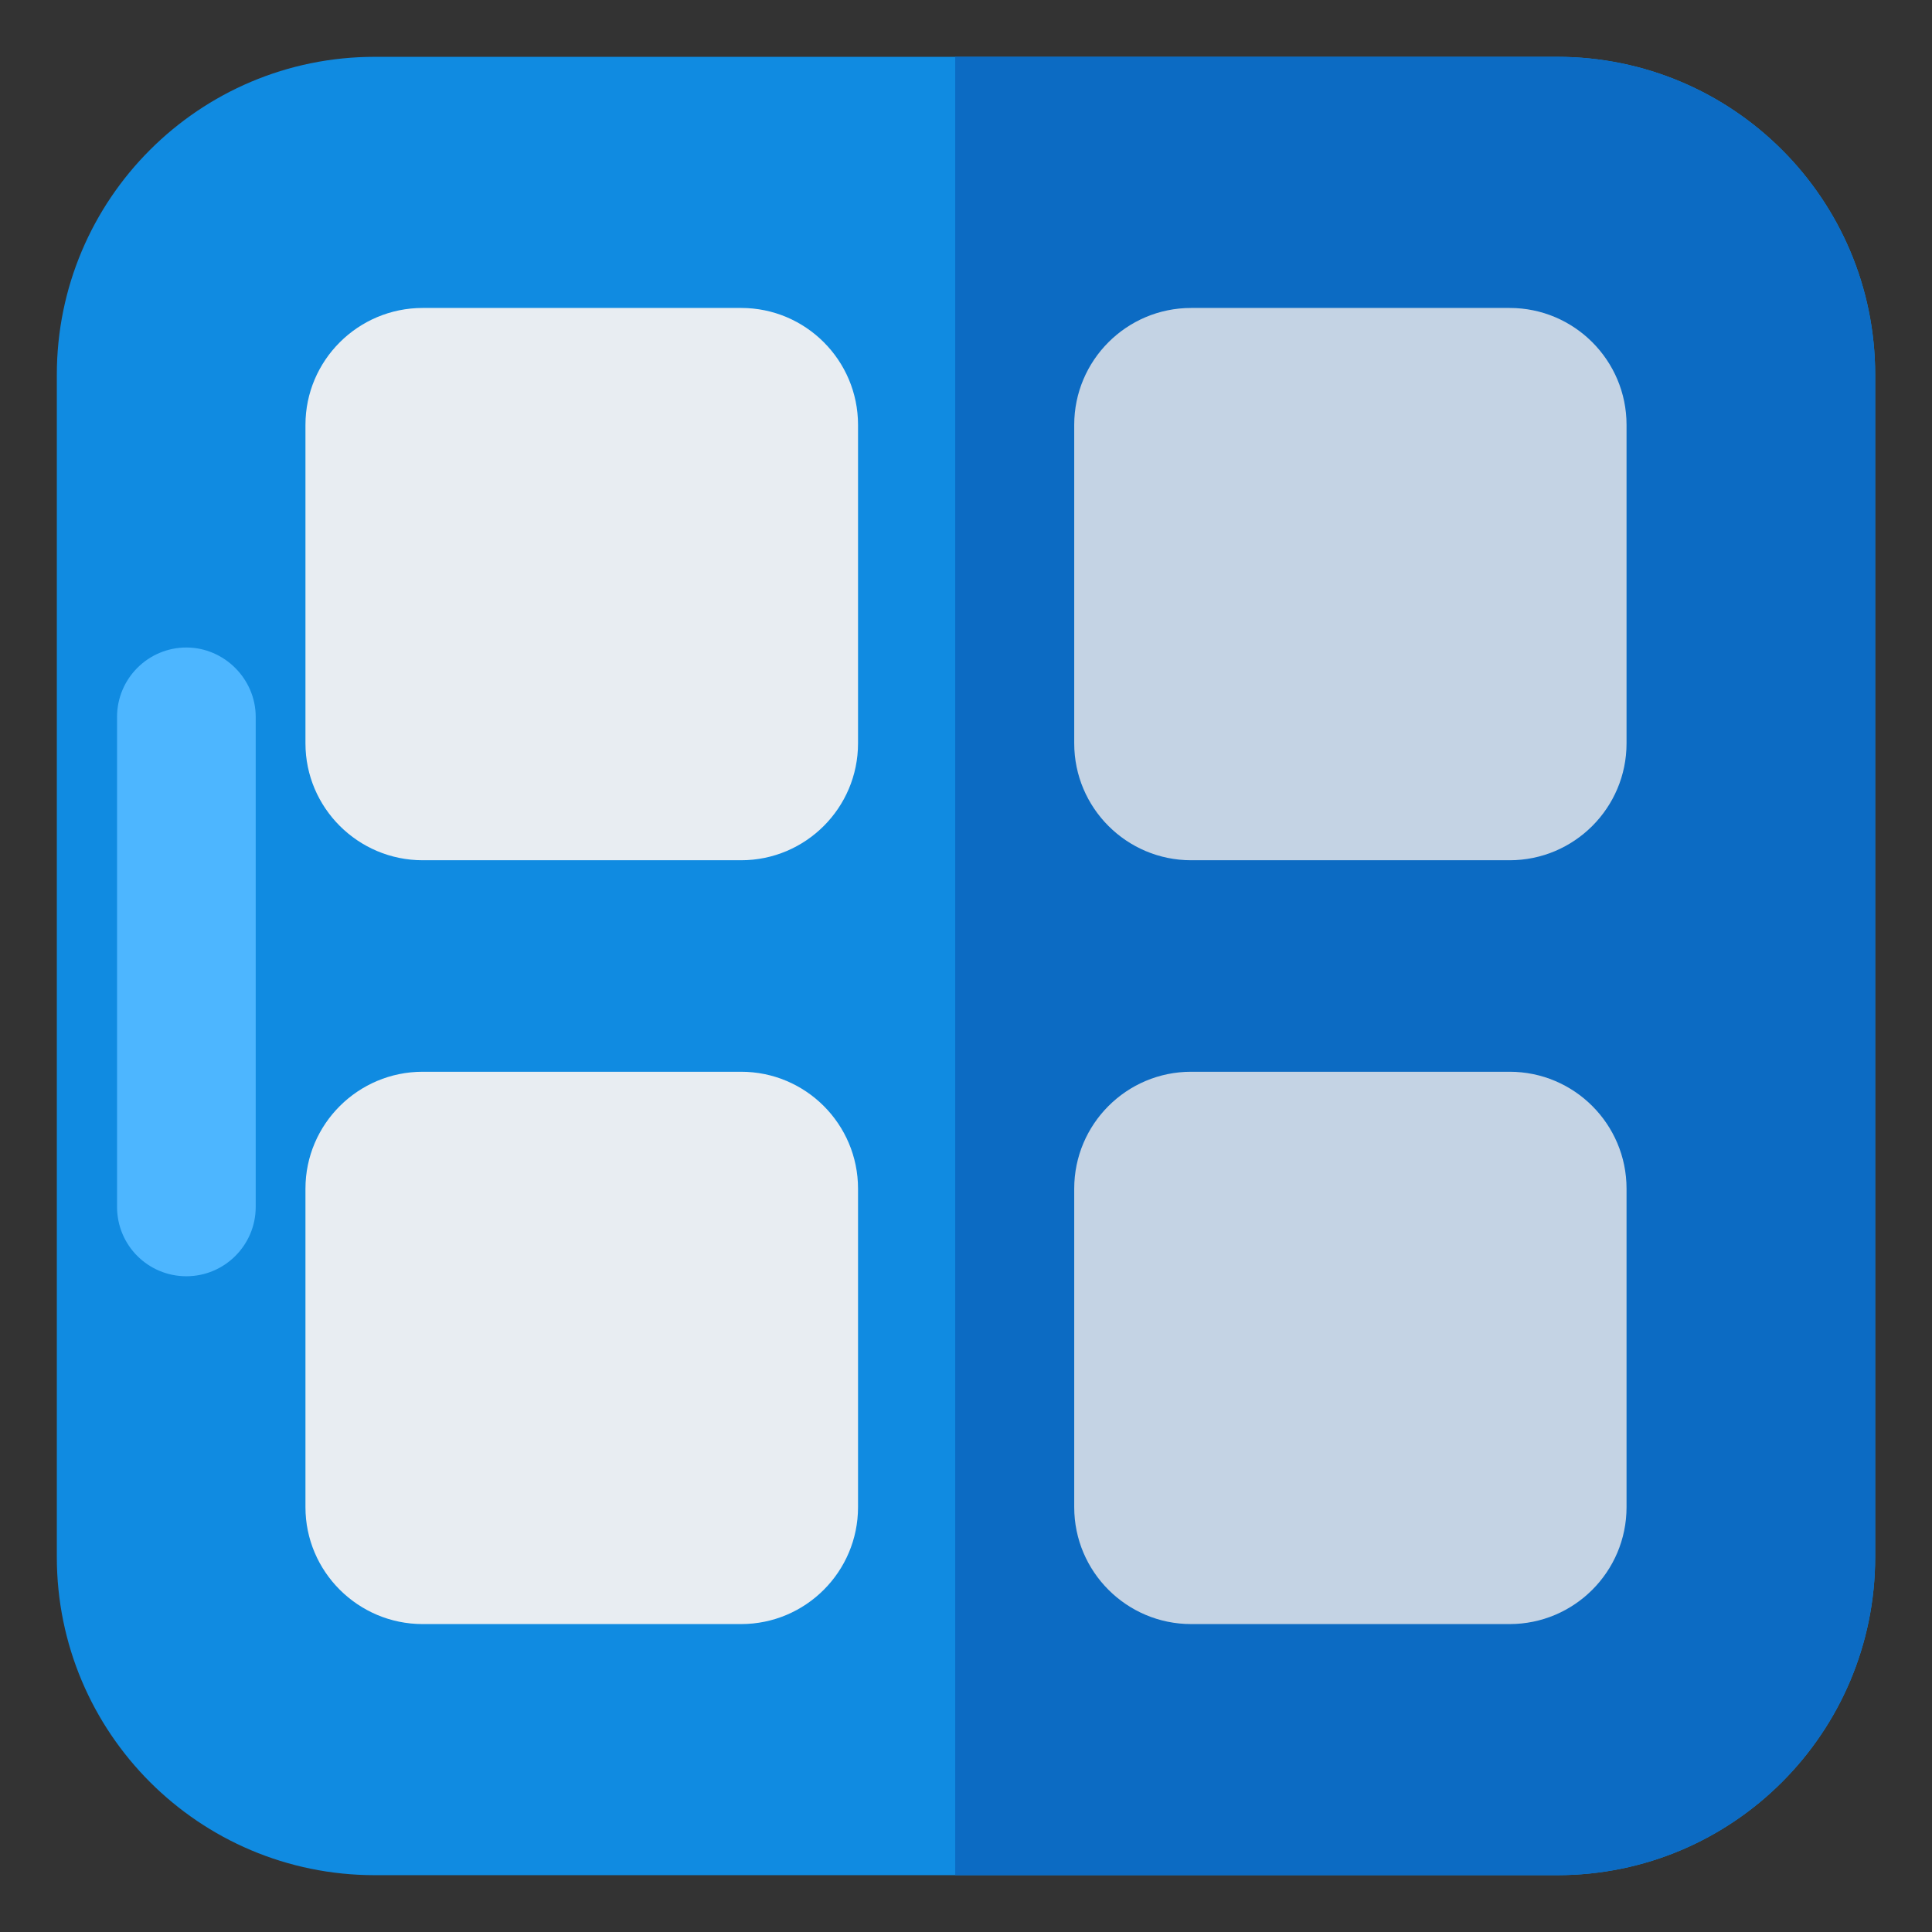 <svg xmlns="http://www.w3.org/2000/svg" id="Layer_1" x="0" y="0" enable-background="new 0 0 68 68" version="1.1" viewBox="0 0 68 68" xml:space="preserve"><rect x="0" y="0" width="68" height="68" fill="#333333" stroke="none"/><g><g><path fill="#108be1" d="M66,13.19v41.61C66,60.99,60.99,66,54.81,66h-41.62
			C7.01,66,2,60.99,2,54.8V13.19C2,7.01,7.01,2,13.19,2h41.62
			C60.99,2,66,7.01,66,13.19z"/><path fill="#0c6bc3" d="M54.81,2H33.62v64h21.19C60.99,66,66,60.99,66,54.8V13.19
			C66,7.01,60.99,2,54.81,2z"/><g><path fill="#e8edf2" d="M30.2 14.954v11.209c0 2.271-1.844 4.115-4.115 4.115H14.876c-2.271 0-4.125-1.844-4.125-4.115V14.954c0-2.271 1.854-4.115 4.125-4.115H26.085C28.356 10.838 30.2 12.683 30.2 14.954zM30.2 41.837v11.21c0 2.271-1.844 4.115-4.115 4.115H14.876c-2.271 0-4.125-1.844-4.125-4.115V41.837c0-2.271 1.854-4.115 4.125-4.115H26.085C28.356 37.722 30.2 39.566 30.2 41.837z"/><path fill="#c4d3e4" d="M57.249 41.837v11.21c0 2.271-1.844 4.115-4.115 4.115H41.924c-2.271 0-4.115-1.844-4.115-4.115V41.837c0-2.271 1.844-4.115 4.115-4.115h11.21C55.405 37.722 57.249 39.566 57.249 41.837zM57.249 14.954v11.209c0 2.271-1.844 4.115-4.115 4.115H41.924c-2.271 0-4.115-1.844-4.115-4.115V14.954c0-2.271 1.844-4.115 4.115-4.115h11.21C55.405 10.838 57.249 12.683 57.249 14.954z"/></g></g><path fill="#4db6ff" d="M9,25.23v17.25c0,1.35-1.1,2.44-2.44,2.44
		c-1.35,0-2.44-1.09-2.44-2.44v-17.25c0-1.34,1.09-2.44,2.44-2.44
		c0.67,0,1.28,0.28,1.72,0.72C8.72,23.95,9,24.56,9,25.23z"/></g></svg>